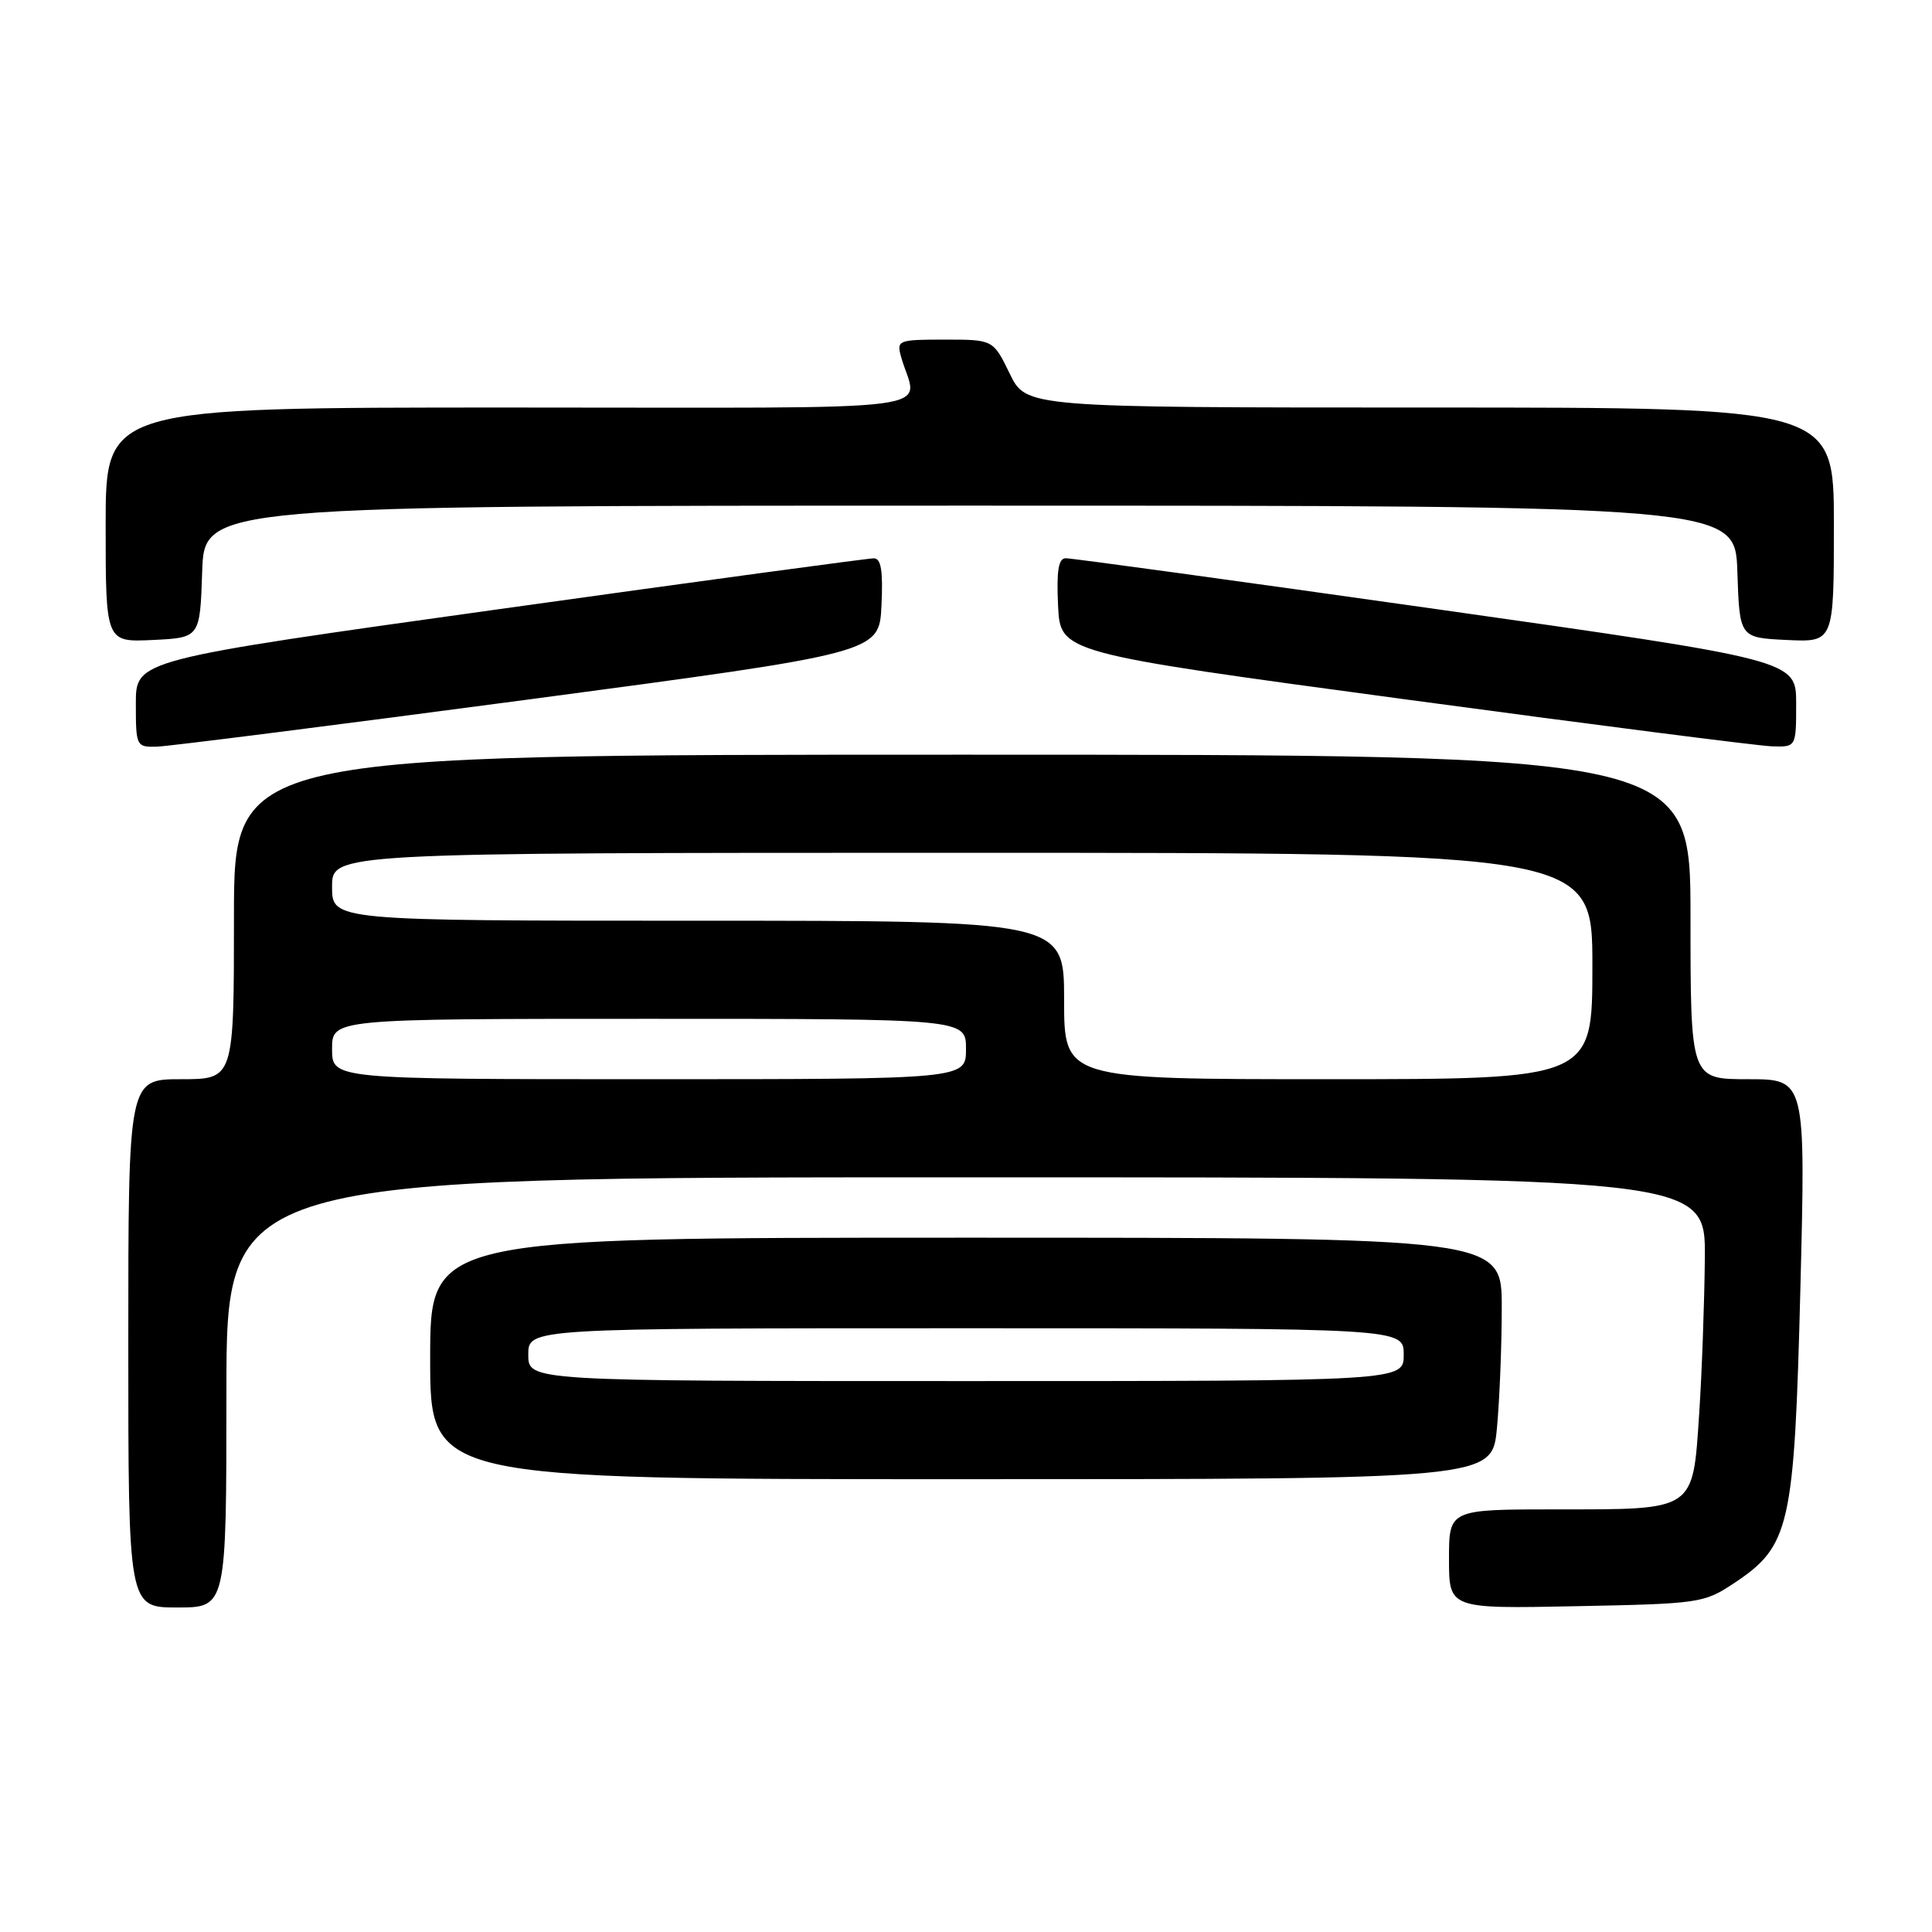 <?xml version="1.0" encoding="UTF-8" standalone="no"?>
<!DOCTYPE svg PUBLIC "-//W3C//DTD SVG 1.1//EN" "http://www.w3.org/Graphics/SVG/1.1/DTD/svg11.dtd" >
<svg xmlns="http://www.w3.org/2000/svg" xmlns:xlink="http://www.w3.org/1999/xlink" version="1.1" viewBox="0 0 256 256">
 <g >
 <path fill="currentColor"
d=" M 30.00 184.50 C 30.00 156.00 30.00 156.00 128.00 156.00 C 226.00 156.00 226.00 156.00 225.90 166.75 C 225.84 172.66 225.51 181.92 225.15 187.33 C 224.29 200.28 224.72 200.00 206.31 200.00 C 192.00 200.00 192.00 200.00 192.00 206.58 C 192.00 213.17 192.00 213.17 208.83 212.83 C 225.14 212.51 225.78 212.42 229.71 209.82 C 237.20 204.85 237.75 202.44 238.56 170.75 C 239.26 143.00 239.26 143.00 231.63 143.00 C 224.00 143.00 224.00 143.00 224.00 121.50 C 224.00 100.00 224.00 100.00 127.50 100.00 C 31.00 100.00 31.00 100.00 31.00 121.50 C 31.00 143.00 31.00 143.00 24.00 143.00 C 17.00 143.00 17.00 143.00 17.00 178.00 C 17.00 213.00 17.00 213.00 23.50 213.00 C 30.00 213.00 30.00 213.00 30.00 184.50 Z  M 198.35 189.25 C 198.70 185.54 198.99 178.34 198.99 173.25 C 199.00 164.00 199.00 164.00 128.00 164.00 C 57.00 164.00 57.00 164.00 57.00 180.00 C 57.00 196.00 57.00 196.00 127.36 196.00 C 197.71 196.00 197.71 196.00 198.35 189.25 Z  M 70.00 92.69 C 116.50 86.50 116.50 86.50 116.80 80.25 C 117.02 75.65 116.75 73.99 115.80 73.98 C 115.08 73.97 92.79 76.99 66.25 80.70 C 18.00 87.44 18.00 87.44 18.00 93.22 C 18.00 98.87 18.06 99.00 20.75 98.94 C 22.26 98.90 44.42 96.09 70.00 92.69 Z  M 238.00 93.23 C 238.00 87.47 238.00 87.47 190.25 80.70 C 163.99 76.98 141.92 73.95 141.20 73.97 C 140.25 73.99 139.98 75.65 140.20 80.25 C 140.50 86.50 140.50 86.50 186.00 92.64 C 211.03 96.02 232.96 98.83 234.75 98.89 C 238.00 99.00 238.00 99.00 238.00 93.23 Z  M 26.79 75.75 C 27.08 67.00 27.08 67.00 128.50 67.00 C 229.92 67.00 229.92 67.00 230.21 75.75 C 230.50 84.50 230.50 84.50 236.75 84.80 C 243.00 85.10 243.00 85.10 243.00 69.55 C 243.00 54.00 243.00 54.00 189.49 54.00 C 135.97 54.00 135.97 54.00 133.79 49.50 C 131.60 45.00 131.60 45.00 125.18 45.00 C 119.01 45.00 118.79 45.09 119.39 47.25 C 121.48 54.79 127.54 54.00 67.61 54.00 C 14.00 54.00 14.00 54.00 14.00 69.55 C 14.00 85.10 14.00 85.10 20.25 84.80 C 26.50 84.50 26.50 84.50 26.79 75.75 Z  M 44.00 139.00 C 44.00 135.00 44.00 135.00 86.00 135.00 C 128.00 135.00 128.00 135.00 128.00 139.00 C 128.00 143.00 128.00 143.00 86.00 143.00 C 44.00 143.00 44.00 143.00 44.00 139.00 Z  M 141.00 132.50 C 141.00 122.00 141.00 122.00 92.50 122.00 C 44.00 122.00 44.00 122.00 44.00 117.50 C 44.00 113.00 44.00 113.00 127.50 113.00 C 211.00 113.00 211.00 113.00 211.00 128.00 C 211.00 143.00 211.00 143.00 176.00 143.00 C 141.00 143.00 141.00 143.00 141.00 132.50 Z  M 70.00 179.50 C 70.00 176.00 70.00 176.00 128.00 176.00 C 186.00 176.00 186.00 176.00 186.00 179.50 C 186.00 183.00 186.00 183.00 128.00 183.00 C 70.00 183.00 70.00 183.00 70.00 179.50 Z "/>
</g>
</svg>